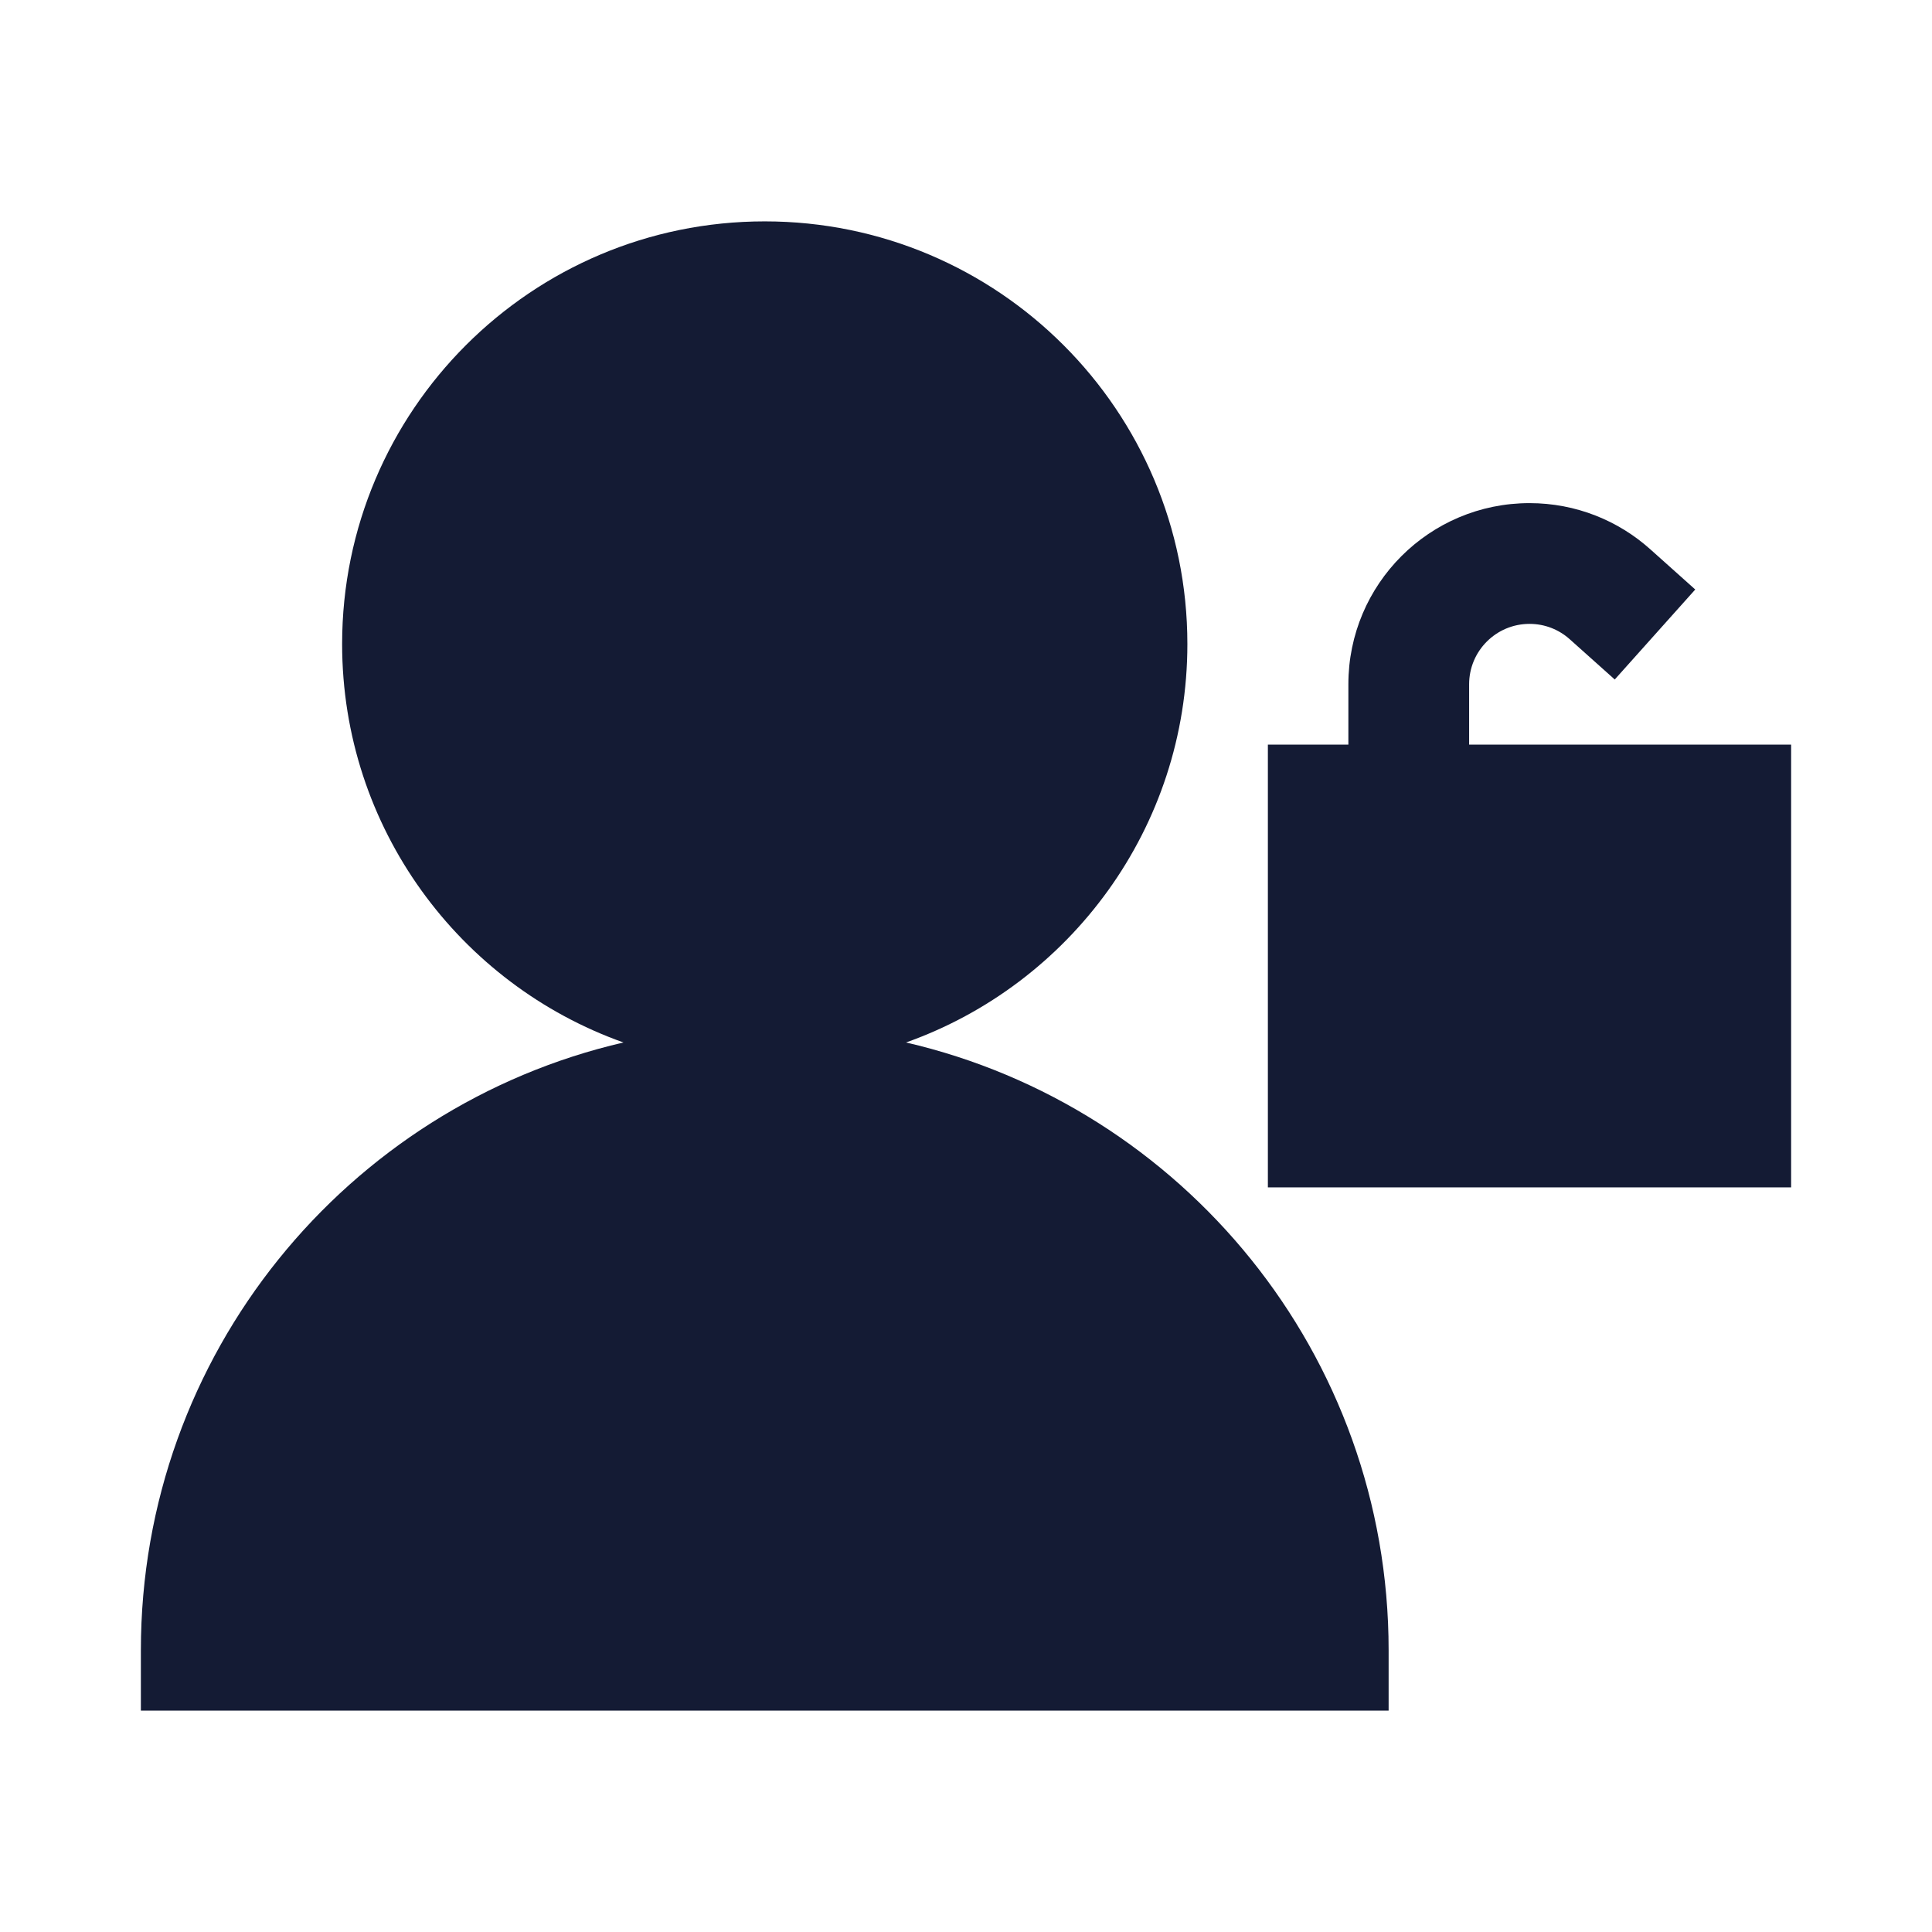 <svg width="24" height="24" viewBox="0 0 24 24" fill="none" xmlns="http://www.w3.org/2000/svg">
<path d="M7.745 12.95C4.31 13.745 1.75 16.823 1.75 20.5V21.25H17.25V20.5C17.25 16.823 14.69 13.745 11.255 12.95C13.291 12.227 14.75 10.284 14.75 8C14.75 5.101 12.399 2.75 9.5 2.75C6.601 2.75 4.25 5.101 4.25 8C4.25 10.284 5.709 12.227 7.745 12.95Z" fill="#141B34"/>
<path d="M19 7.75C18.586 7.75 18.25 8.086 18.25 8.5V9.25H22.25V14.75H15.75V9.25H16.75V8.5C16.75 7.257 17.757 6.25 19 6.25C19.576 6.25 20.103 6.467 20.5 6.823L21.059 7.323L20.059 8.441L19.5 7.941C19.367 7.822 19.193 7.75 19 7.75Z" fill="#141B34"/>
</svg>
